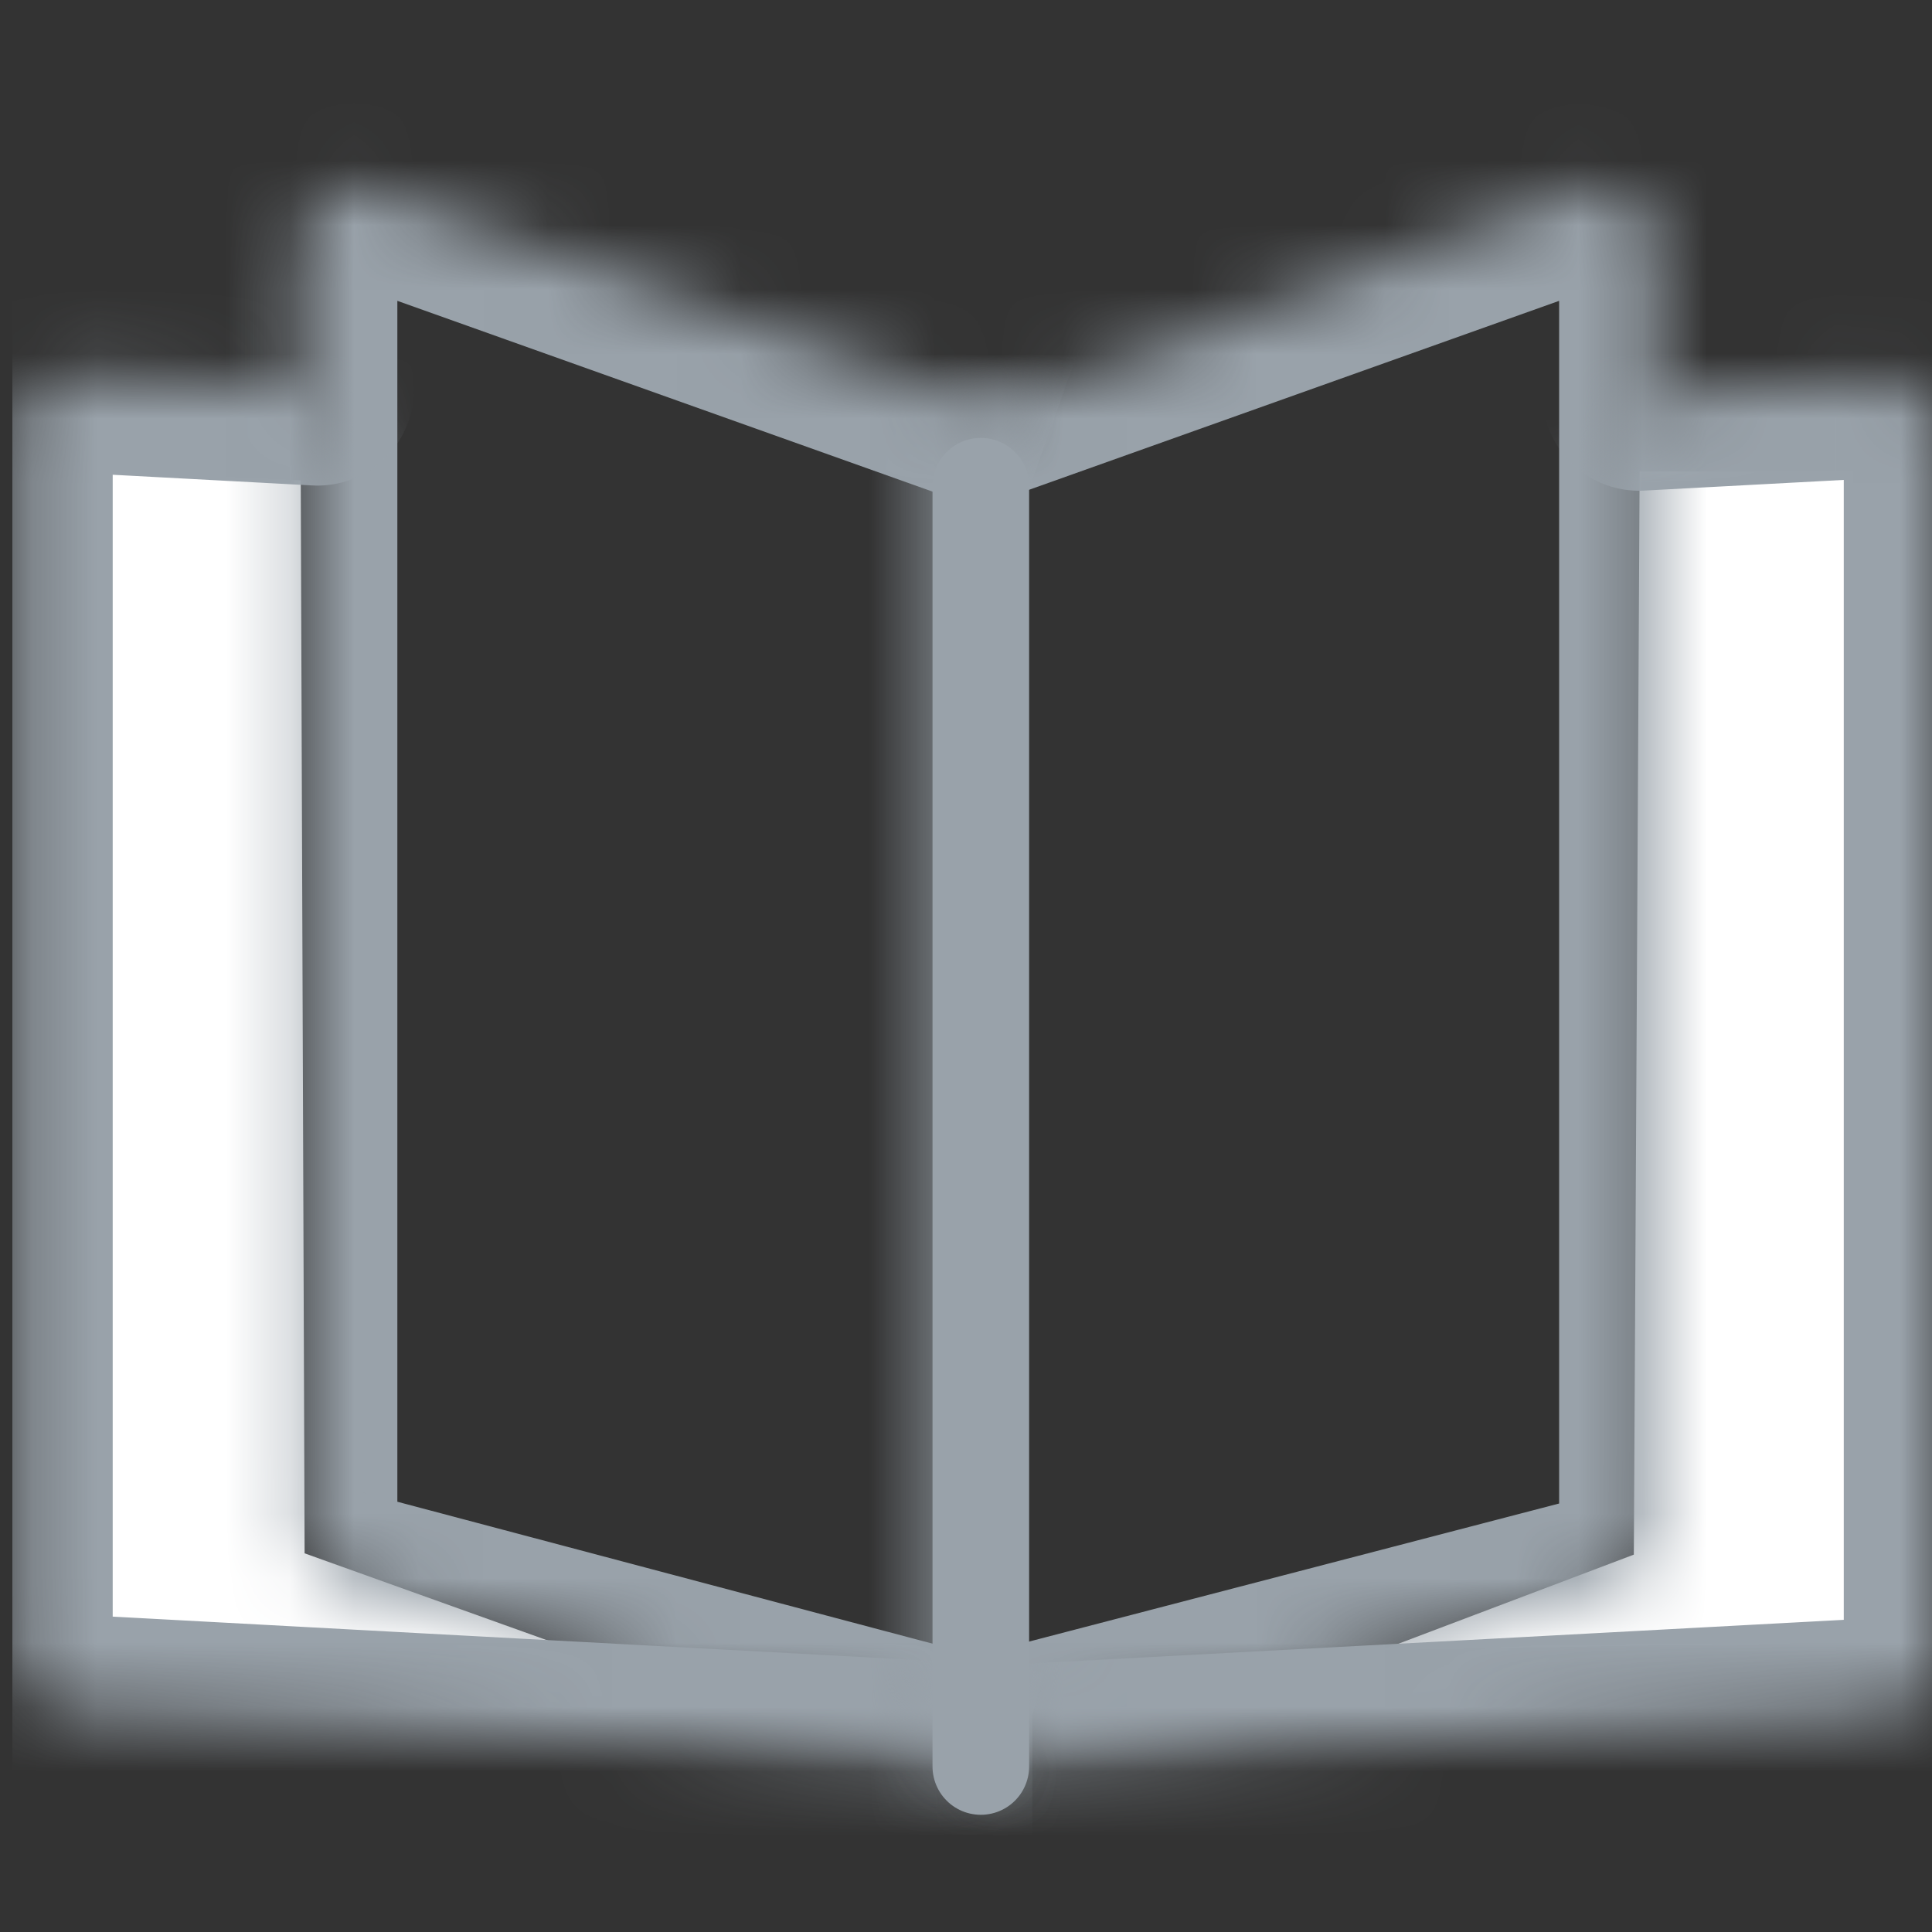 <svg width="30" height="30" viewBox="0 0 30 30" fill="none" xmlns="http://www.w3.org/2000/svg">
<rect x="0" y="0" width="30" height="30" fill="#333333" stroke="none"/>
<g id="SVG" clip-path="url(#clip0_1_1164)">
<path id="SubscribeIconPolygon-1" d="M25.46 7.32H28.78V25.5L21.46 25.62L25.37 24.14L25.46 7.32Z" fill="white"/>
<path id="SubscribeIconPolygon-2" d="M1.66 7.32L4.67 7.46L4.73 24.12L8.58 25.5L1.66 25.23V7.32Z" fill="white"/>
<g id="Clip path group">
<mask id="mask0_1_1164" style="mask-type:luminance" maskUnits="userSpaceOnUse" x="14" y="2" width="12" height="26">
<g id="subscribe-clip-path-1">
<path id="Vector" fill-rule="evenodd" clip-rule="evenodd" d="M14.48 26.97V6.66L24.61 2.94C24.696 2.907 24.788 2.89 24.88 2.89C25.104 2.895 25.316 2.989 25.472 3.15C25.627 3.311 25.713 3.526 25.71 3.75V23.84C25.712 24.029 25.651 24.213 25.537 24.363C25.423 24.513 25.262 24.621 25.08 24.67L14.56 27.4C14.49 27.42 14.54 26.97 14.48 26.97Z" fill="white"/>
</g>
</mask>
<g mask="url(#mask0_1_1164)">
<g id="Group">
<g id="Clip path group_2">
<mask id="mask1_1_1164" style="mask-type:luminance" maskUnits="userSpaceOnUse" x="-2" y="-1" width="34" height="34">
<g id="subscribe-clip-path-2">
<path id="Vector_2" d="M31.79 -0.77H-1.42V32.44H31.79V-0.77Z" fill="white"/>
</g>
</mask>
<g mask="url(#mask1_1_1164)">
<g id="Group_2">
<path id="SubscribeIconElement-1" d="M14.35 27.43L14.08 6.69L24.6 2.94C24.69 2.908 24.785 2.891 24.88 2.89C25.104 2.895 25.316 2.989 25.472 3.15C25.627 3.311 25.713 3.526 25.71 3.75V23.84C25.712 24.029 25.651 24.213 25.537 24.363C25.423 24.513 25.262 24.621 25.08 24.67L14.56 27.41L14.35 27.43Z" stroke="#99A2AA" stroke-width="3" stroke-miterlimit="10"/>
</g>
</g>
</g>
</g>
</g>
</g>
<g id="Clip path group_3">
<mask id="mask2_1_1164" style="mask-type:luminance" maskUnits="userSpaceOnUse" x="4" y="2" width="13" height="26">
<g id="subscribe-clip-path-3">
<path id="Vector_3" fill-rule="evenodd" clip-rule="evenodd" d="M16.03 27.15C15.96 27.15 15.89 27.42 15.82 27.4L5.3 24.64C5.123 24.593 4.966 24.489 4.852 24.345C4.738 24.201 4.675 24.023 4.67 23.84V3.75C4.667 3.526 4.753 3.311 4.908 3.15C5.064 2.989 5.276 2.895 5.5 2.89C5.592 2.89 5.684 2.907 5.77 2.94L16.3 6.69" fill="white"/>
</g>
</mask>
<g mask="url(#mask2_1_1164)">
<g id="Group_3">
<g id="Clip path group_4">
<mask id="mask3_1_1164" style="mask-type:luminance" maskUnits="userSpaceOnUse" x="-2" y="-1" width="34" height="34">
<g id="subscribe-clip-path-2_2">
<path id="Vector_4" d="M31.79 -0.77H-1.42V32.44H31.79V-0.77Z" fill="white"/>
</g>
</mask>
<g mask="url(#mask3_1_1164)">
<g id="Group_4">
<path id="SubscribeIconElement-2" d="M16.03 27.43H15.82L5.3 24.64C5.123 24.593 4.966 24.489 4.852 24.345C4.738 24.201 4.675 24.023 4.67 23.84V3.75C4.667 3.526 4.753 3.311 4.908 3.15C5.064 2.989 5.276 2.895 5.5 2.89C5.595 2.891 5.69 2.908 5.78 2.94L16.3 6.69" stroke="#99A2AA" stroke-width="3" stroke-miterlimit="10"/>
</g>
</g>
</g>
</g>
</g>
</g>
<g id="Clip path group_5">
<mask id="mask4_1_1164" style="mask-type:luminance" maskUnits="userSpaceOnUse" x="14" y="5" width="17" height="23">
<g id="subscribe-clip-path-5">
<path id="Vector_5" fill-rule="evenodd" clip-rule="evenodd" d="M15.12 27.38L29.28 26.62C29.503 26.613 29.715 26.521 29.873 26.363C30.031 26.205 30.122 25.993 30.13 25.77V6.77C30.127 6.655 30.102 6.541 30.055 6.436C30.009 6.331 29.941 6.236 29.858 6.157C29.774 6.078 29.675 6.016 29.568 5.976C29.46 5.935 29.345 5.916 29.23 5.92H29.19L25.45 6.12M14.08 27.43H14.19H14.08Z" fill="white"/>
</g>
</mask>
<g mask="url(#mask4_1_1164)">
<g id="Group_5">
<g id="Clip path group_6">
<mask id="mask5_1_1164" style="mask-type:luminance" maskUnits="userSpaceOnUse" x="-2" y="-1" width="34" height="34">
<g id="subscribe-clip-path-2_3">
<path id="Vector_6" d="M31.79 -0.77H-1.42V32.44H31.79V-0.77Z" fill="white"/>
</g>
</mask>
<g mask="url(#mask5_1_1164)">
<g id="Group_6">
<path id="SubscribeIconElement-3" d="M15.12 27.38L29.28 26.62C29.503 26.613 29.715 26.521 29.873 26.363C30.031 26.205 30.122 25.993 30.13 25.77V6.77C30.127 6.655 30.102 6.541 30.055 6.436C30.009 6.331 29.941 6.236 29.858 6.157C29.774 6.078 29.675 6.016 29.568 5.976C29.46 5.935 29.345 5.916 29.23 5.92H29.19L25.45 6.12" stroke="#99A2AA" stroke-width="3" stroke-linecap="round" stroke-linejoin="round"/>
</g>
</g>
</g>
</g>
</g>
</g>
<g id="Clip path group_7">
<mask id="mask6_1_1164" style="mask-type:luminance" maskUnits="userSpaceOnUse" x="0" y="5" width="17" height="23">
<g id="subscribe-clip-path-7">
<path id="Vector_7" fill-rule="evenodd" clip-rule="evenodd" d="M15.19 27.33L1.1 26.57C0.877 26.563 0.665 26.471 0.507 26.313C0.349 26.155 0.257 25.943 0.25 25.72V6.72C0.248 6.599 0.272 6.479 0.319 6.367C0.367 6.255 0.437 6.155 0.525 6.072C0.614 5.989 0.719 5.926 0.833 5.886C0.948 5.846 1.069 5.83 1.19 5.84L4.93 6.04M16.28 27.34H16.22H16.28Z" fill="white"/>
</g>
</mask>
<g mask="url(#mask6_1_1164)">
<g id="Group_7">
<g id="Clip path group_8">
<mask id="mask7_1_1164" style="mask-type:luminance" maskUnits="userSpaceOnUse" x="-2" y="-1" width="34" height="34">
<g id="subscribe-clip-path-2_4">
<path id="Vector_8" d="M31.79 -0.77H-1.42V32.44H31.79V-0.77Z" fill="white"/>
</g>
</mask>
<g mask="url(#mask7_1_1164)">
<g id="Group_8">
<path id="SubscribeIconElement-4" d="M15.19 27.33L1.1 26.57C0.877 26.563 0.665 26.471 0.507 26.313C0.349 26.155 0.257 25.943 0.25 25.72V6.72C0.248 6.599 0.272 6.479 0.319 6.367C0.367 6.255 0.437 6.155 0.525 6.072C0.614 5.989 0.719 5.926 0.833 5.886C0.948 5.846 1.069 5.83 1.19 5.84L4.93 6.04M16.28 27.34H16.23" stroke="#99A2AA" stroke-width="3" stroke-linecap="round" stroke-linejoin="round"/>
</g>
</g>
</g>
</g>
</g>
</g>
<g id="Clip path group_9">
<mask id="mask8_1_1164" style="mask-type:luminance" maskUnits="userSpaceOnUse" x="-2" y="-1" width="34" height="34">
<g id="subscribe-clip-path-2_5">
<path id="Vector_9" d="M31.79 -0.77H-1.42V32.44H31.79V-0.77Z" fill="white"/>
</g>
</mask>
<g mask="url(#mask8_1_1164)">
<g id="Group_9">
<path id="SubscribeIconElement-5" d="M15.23 7.55V27.43" stroke="#99A2AA" stroke-width="1.5" stroke-miterlimit="10" stroke-linecap="round"/>
</g>
</g>
</g>
</g>
<defs>
<clipPath id="clip0_1_1164">
<rect width="30" height="30" fill="white" transform="translate(0.19 0.84)"/>
</clipPath>
</defs>
</svg>
